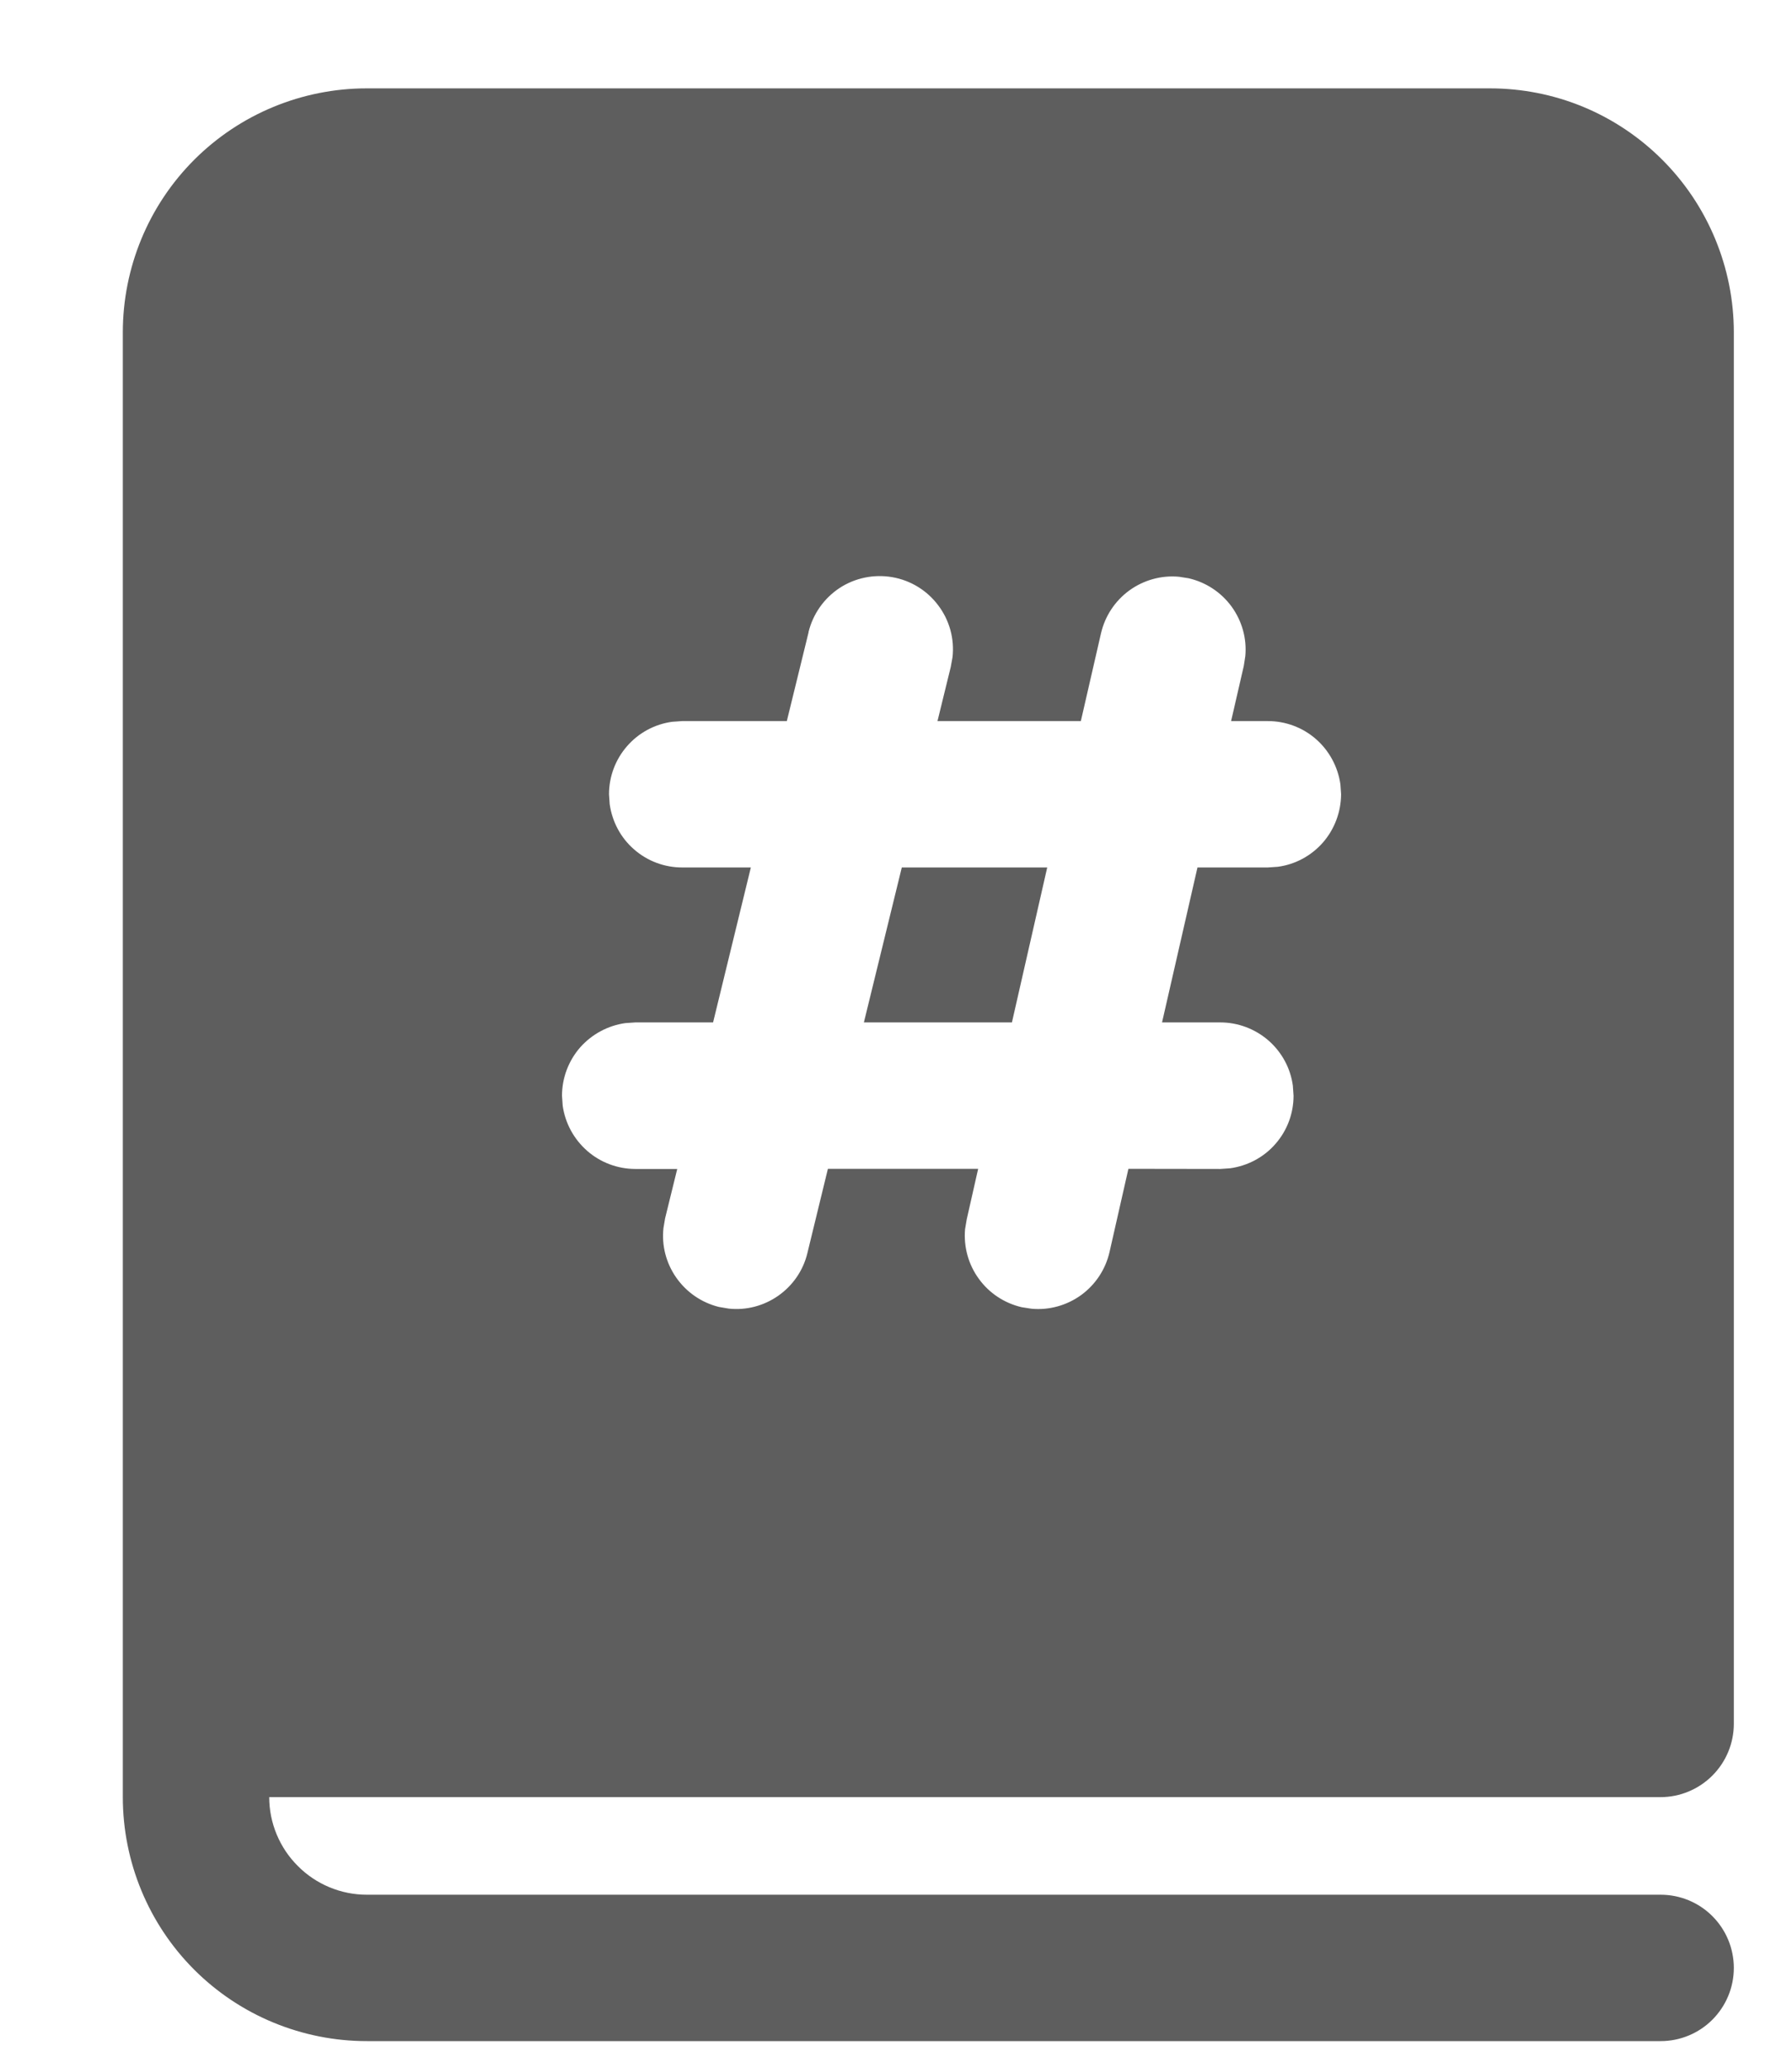 <svg width="13" height="15" viewBox="0 0 13 15" fill="none" xmlns="http://www.w3.org/2000/svg">
<path d="M6.542 6.293H7.597L7.341 7.417H6.267L6.542 6.293ZM0.891 2.411C0.891 1.942 1.077 1.491 1.409 1.159C1.741 0.827 2.192 0.641 2.661 0.641H10.807C11.04 0.641 11.27 0.686 11.485 0.775C11.7 0.864 11.895 0.995 12.059 1.159C12.224 1.324 12.354 1.519 12.443 1.734C12.532 1.949 12.578 2.179 12.578 2.411V12.505C12.578 12.646 12.522 12.781 12.422 12.881C12.323 12.98 12.188 13.037 12.047 13.037H1.953C1.953 13.224 2.028 13.405 2.161 13.537C2.293 13.67 2.474 13.745 2.661 13.745H12.047C12.188 13.745 12.323 13.801 12.422 13.9C12.522 14 12.578 14.135 12.578 14.276C12.578 14.417 12.522 14.552 12.422 14.652C12.323 14.751 12.188 14.807 12.047 14.807H2.661C2.192 14.807 1.741 14.621 1.409 14.289C1.077 13.957 0.891 13.506 0.891 13.037V2.411ZM5.866 4.586L5.708 5.231H4.949L4.877 5.236C4.75 5.253 4.633 5.316 4.549 5.413C4.465 5.509 4.418 5.633 4.418 5.762L4.423 5.834C4.441 5.961 4.503 6.078 4.6 6.162C4.697 6.247 4.821 6.293 4.949 6.293H5.447L5.173 7.417L4.609 7.417L4.536 7.422C4.409 7.44 4.293 7.503 4.208 7.599C4.124 7.696 4.077 7.82 4.077 7.949L4.082 8.021C4.1 8.148 4.163 8.264 4.26 8.349C4.356 8.433 4.48 8.48 4.609 8.48H4.913L4.825 8.838L4.813 8.909C4.799 9.037 4.833 9.165 4.907 9.27C4.981 9.375 5.09 9.45 5.215 9.481L5.286 9.493C5.414 9.507 5.542 9.473 5.647 9.399C5.752 9.325 5.827 9.216 5.857 9.091L6.006 8.479H7.096L7.013 8.846L7.001 8.917C6.99 9.045 7.025 9.173 7.101 9.277C7.176 9.381 7.287 9.454 7.412 9.483L7.483 9.494C7.611 9.506 7.739 9.47 7.843 9.395C7.947 9.319 8.02 9.209 8.049 9.083L8.186 8.479L8.852 8.48L8.925 8.475C9.052 8.457 9.169 8.395 9.253 8.298C9.338 8.201 9.384 8.077 9.384 7.949L9.379 7.876C9.362 7.749 9.299 7.633 9.202 7.548C9.105 7.464 8.981 7.417 8.853 7.417H8.43L8.687 6.293H9.197L9.27 6.288C9.397 6.271 9.513 6.208 9.598 6.111C9.682 6.014 9.728 5.89 9.729 5.762L9.724 5.69C9.706 5.563 9.643 5.446 9.547 5.362C9.45 5.277 9.326 5.231 9.197 5.231H8.931L9.023 4.831L9.034 4.76C9.046 4.632 9.01 4.505 8.935 4.401C8.859 4.297 8.749 4.224 8.623 4.195L8.553 4.184C8.425 4.172 8.297 4.208 8.193 4.283C8.089 4.359 8.016 4.469 7.987 4.595L7.841 5.231H6.801L6.897 4.839L6.91 4.768C6.925 4.634 6.888 4.499 6.806 4.391C6.725 4.283 6.606 4.21 6.473 4.187C6.34 4.164 6.203 4.192 6.09 4.266C5.977 4.341 5.897 4.455 5.865 4.587" fill="#5E5E5E"/>
</svg>
